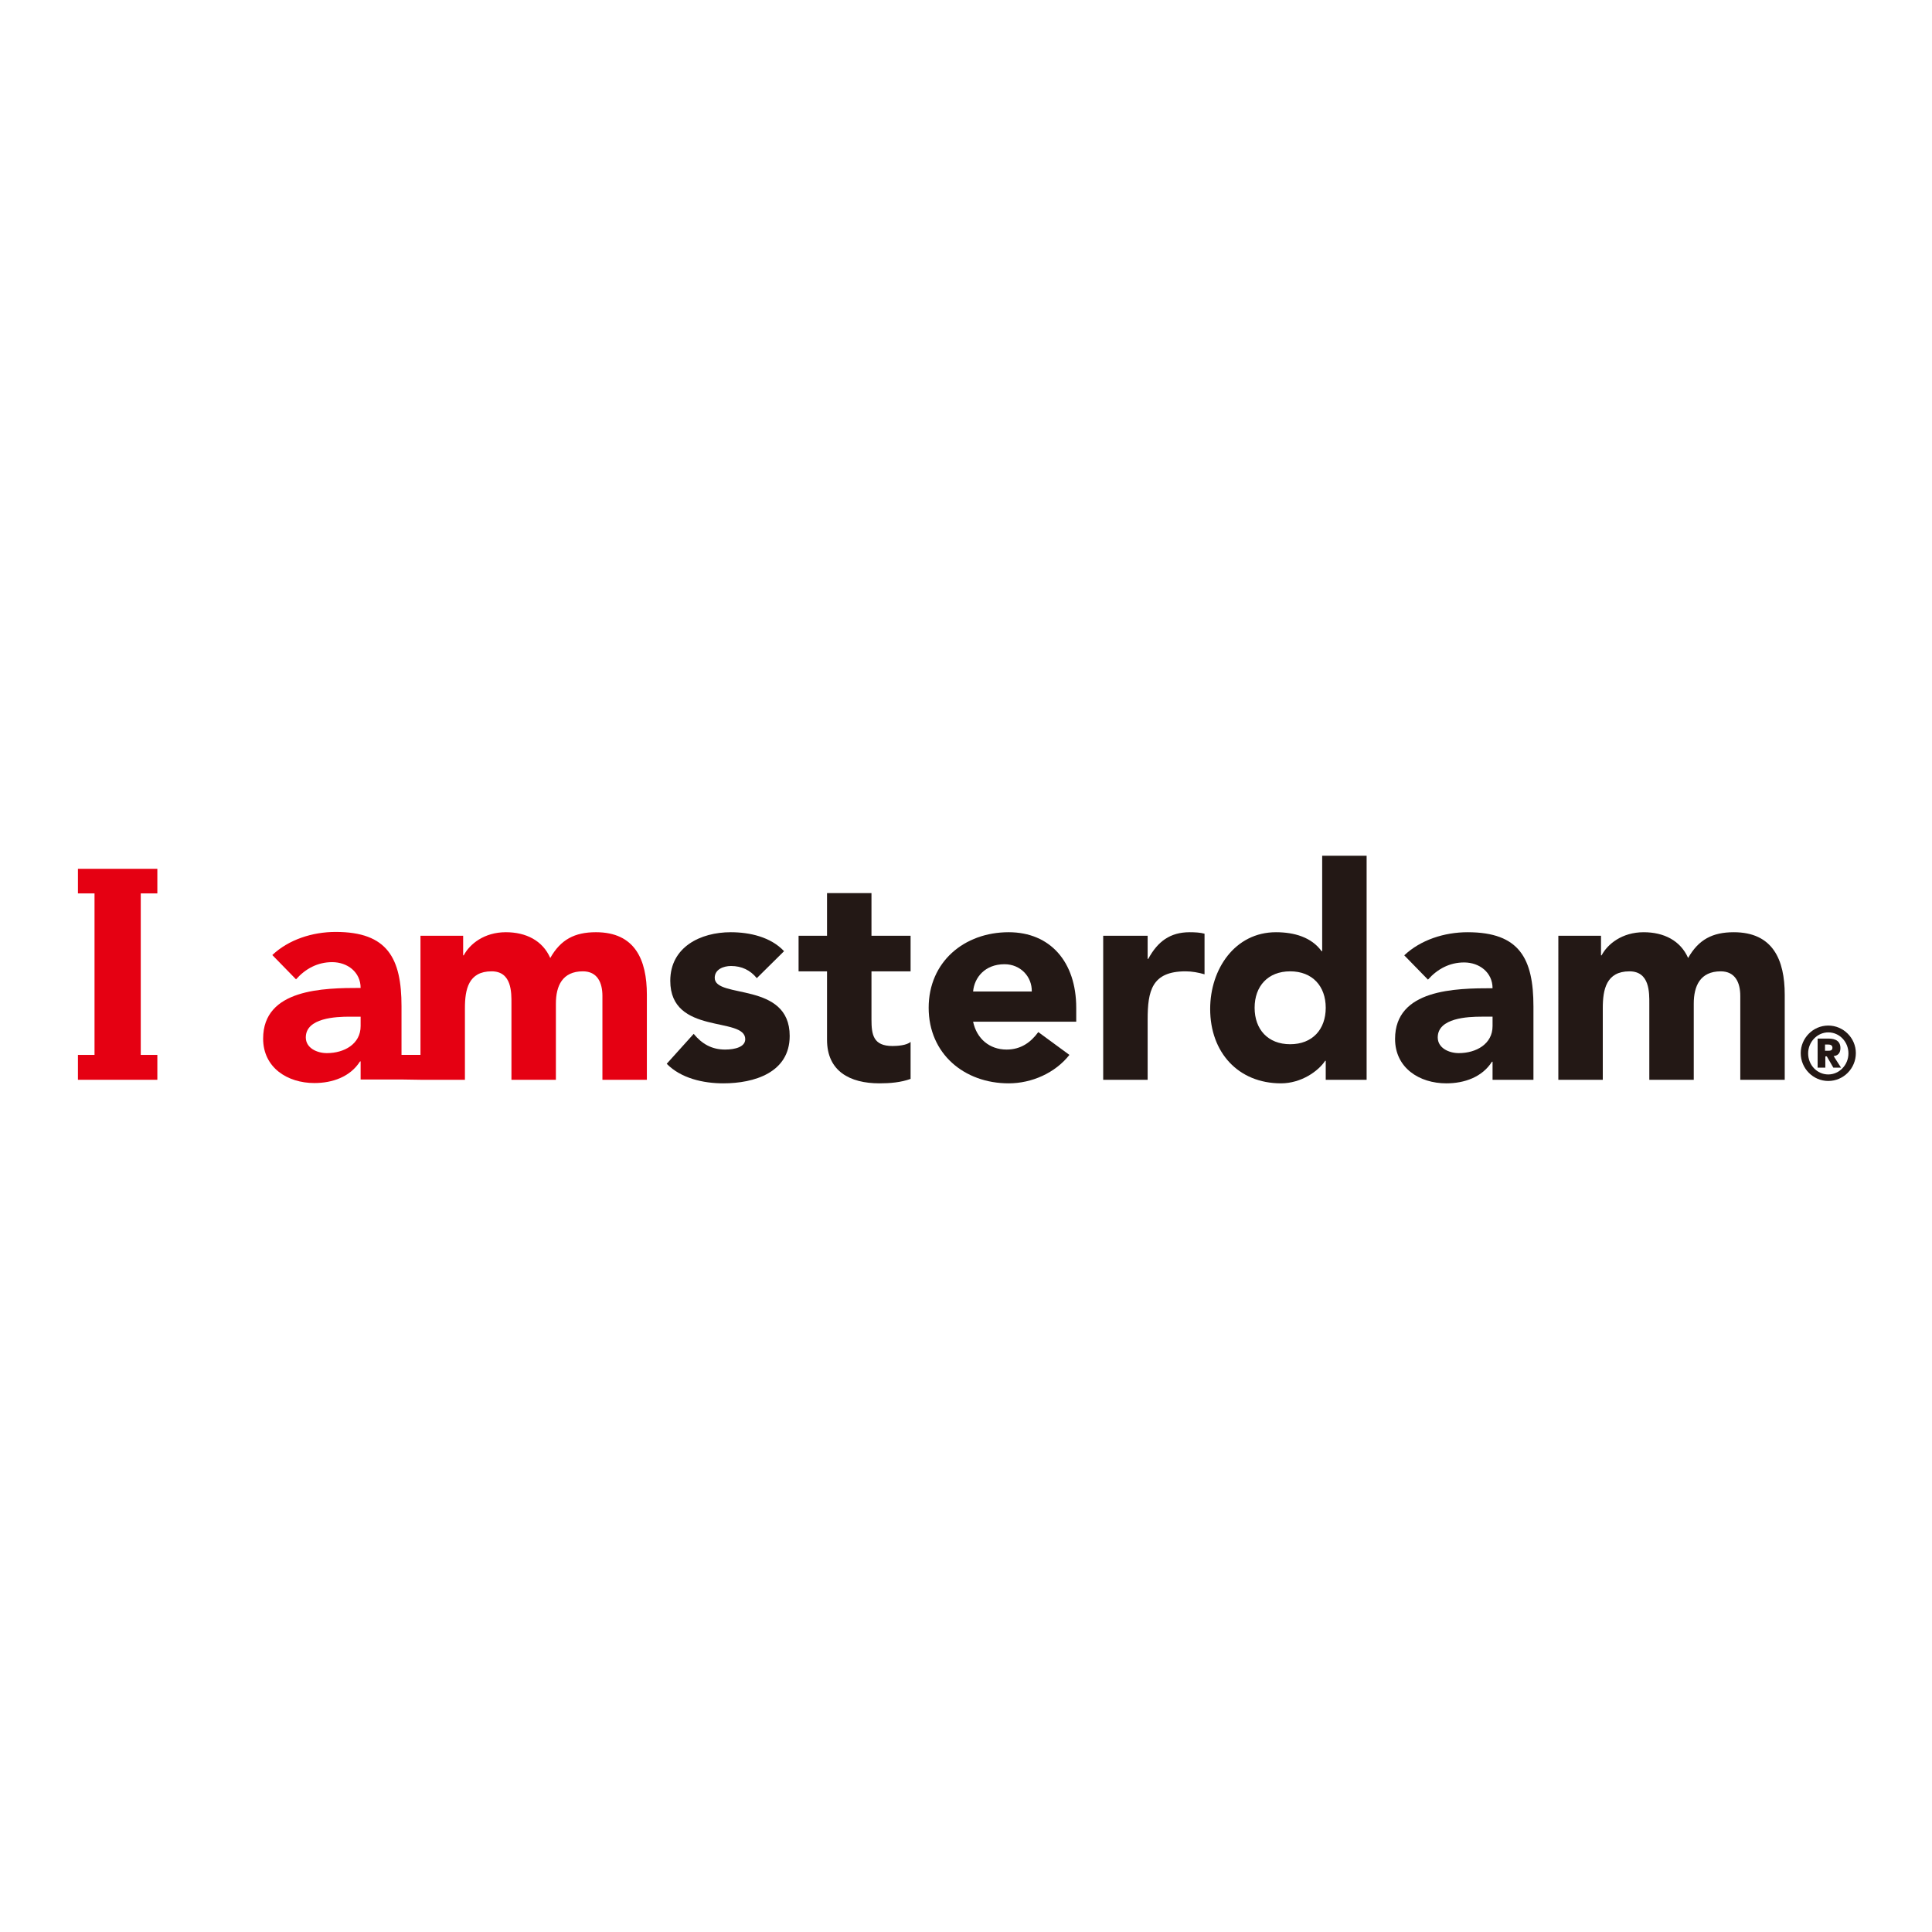 <?xml version="1.0" encoding="utf-8"?>
<!-- Generator: Adobe Illustrator 19.2.1, SVG Export Plug-In . SVG Version: 6.00 Build 0)  -->
<svg version="1.1" id="layer" xmlns="http://www.w3.org/2000/svg" xmlns:xlink="http://www.w3.org/1999/xlink" x="0px" y="0px"
	 viewBox="0 0 652 652" style="enable-background:new 0 0 652 652;" xml:space="preserve">
<style type="text/css">
	.st0{fill:#231815;}
	.st1{fill:#E50012;}
</style>
<path class="st0" d="M255.4,330.1c-2.2-2.7-5.1-4.1-8.7-4.1c-2.5,0-5.5,1.1-5.5,4c0,7.2,25.3,1.1,25.3,19.6c0,12.4-12,16-22.4,16
	c-6.8,0-14.3-1.7-19.1-6.6l9.1-10.1c2.8,3.4,6.1,5.3,10.6,5.3c3.4,0,6.8-0.9,6.8-3.5c0-7.8-25.3-1.2-25.3-19.7
	c0-11.4,10.2-16.4,20.4-16.4c6.4,0,13.5,1.6,18,6.4L255.4,330.1z"/>
<path class="st0" d="M307.3,327.8h-13.2V344c0,5.2,0.6,9,7.1,9c1.6,0,4.8-0.2,6.1-1.4v12.5c-3.3,1.2-7,1.5-10.5,1.5
	c-10,0-17.7-4.1-17.7-14.7v-23.1h-9.6v-12h9.6v-14.4h15v14.4h13.2V327.8z"/>
<path class="st0" d="M360.9,356c-4.8,6.1-12.7,9.6-20.5,9.6c-15,0-27-10-27-25.5c0-15.5,12-25.5,27-25.5c14,0,22.8,10,22.8,25.5v4.7
	h-34.8c1.2,5.7,5.5,9.4,11.3,9.4c4.9,0,8.2-2.5,10.7-5.9L360.9,356z M348.2,334.6c0.1-5-3.8-9.2-9.2-9.2c-6.6,0-10.2,4.5-10.6,9.2
	H348.2z"/>
<path class="st0" d="M372.3,315.8h15v7.8h0.2c3.2-5.9,7.4-9,14-9c1.7,0,3.6,0.1,5,0.5v13.7c-2.1-0.6-4.2-1-6.4-1
	c-11.4,0-12.8,6.6-12.8,16.3v20.3h-15V315.8z"/>
<path class="st0" d="M461.2,364.4h-13.8V358h-0.2c-2.3,3.5-8.1,7.6-14.9,7.6c-14.4,0-23.9-10.4-23.9-25.1c0-13.5,8.4-25.9,22.2-25.9
	c6.2,0,12,1.7,15.4,6.4h0.2v-32.2h15V364.4z M435.4,327.8c-7.5,0-12,5-12,12.3c0,7.3,4.5,12.3,12,12.3c7.5,0,12-5,12-12.3
	C447.4,332.8,442.9,327.8,435.4,327.8"/>
<path class="st0" d="M503.7,358.3h-0.2c-3.3,5.2-9.3,7.3-15.4,7.3c-9.1,0-17.3-5.2-17.3-15c0-16.8,20.4-17.1,32.9-17.1
	c0-5.3-4.4-8.7-9.6-8.7c-4.9,0-9,2.2-12.2,5.8l-8-8.2c5.5-5.2,13.5-7.8,21.4-7.8c17.5,0,22.2,8.9,22.2,25.1v24.7h-13.8V358.3z
	 M500,343.1c-4.6,0-14.8,0.4-14.8,7c0,3.6,3.8,5.3,7.1,5.3c5.9,0,11.4-3.1,11.4-9.1v-3.2H500z"/>
<path class="st0" d="M525.9,315.8h14.4v6.6h0.2c2-3.8,6.9-7.8,14.2-7.8c6.8,0,12.4,2.8,15,8.7c3.5-6.2,8.2-8.7,15.4-8.7
	c13.2,0,17.2,9.3,17.2,21.1v28.7h-15v-28.3c0-4.5-1.7-8.3-6.6-8.3c-6.9,0-9.1,4.9-9.1,10.9v25.7h-15v-25.7c0-3.6,0.2-10.9-6.7-10.9
	c-7.8,0-9,6.1-9,12.4v24.2h-15V315.8z"/>
<path class="st0" d="M617,346.1c5.1,0,9.3,4.2,9.3,9.3c0,5.2-4.2,9.4-9.3,9.4s-9.3-4.2-9.3-9.4C607.7,350.4,611.8,346.1,617,346.1
	 M617,362.6c3.7,0,6.8-3.2,6.8-7.1c0-3.9-3-7.1-6.8-7.1c-3.7,0-6.8,3.2-6.8,7.1C610.2,359.4,613.2,362.6,617,362.6 M613.4,350.5h3.5
	c1.1,0,4.2,0,4.2,3.2c0,2-1.2,2.6-2.3,2.7l2.5,3.9h-2.6l-2.2-3.8H616v3.8h-2.6V350.5z M615.9,354.6h1c0.6,0,1.5,0,1.5-1
	c0-1-0.9-1.1-1.5-1.1h-1V354.6z"/>
<polygon class="st1" points="53.1,356 47.5,356 47.5,301.5 53.1,301.5 53.1,293.2 26.3,293.2 26.3,301.5 31.9,301.5 31.9,356 
	26.3,356 26.3,364.4 31.9,364.4 31.9,364.4 47.5,364.4 47.5,364.4 53.1,364.4 "/>
<path class="st1" d="M141.9,364.4h15v-24.2c0-6.3,1.2-12.4,9-12.4c6.9,0,6.7,7.3,6.7,10.9v25.7h15v-25.7c0-6,2.2-10.9,9.1-10.9
	c4.9,0,6.6,3.8,6.6,8.3v28.3h15v-28.7c0-11.8-4-21.1-17.2-21.1c-7.2,0-11.9,2.5-15.4,8.7c-2.6-5.9-8.2-8.7-15-8.7
	c-7.3,0-12.2,4-14.2,7.8h-0.2v-6.6h-14.4V356h-6.4v-16.4c0-16.2-4.7-25.1-22.2-25.1c-7.9,0-15.9,2.6-21.4,7.8l8,8.2
	c3.2-3.6,7.3-5.8,12.2-5.8c5.2,0,9.6,3.4,9.6,8.7c-12.5,0-32.9,0.3-32.9,17.1c0,9.8,8.2,15,17.3,15c6.1,0,12.1-2.1,15.4-7.3h0.2v6.1
	h13.8v0 M121.7,346.3c0,6-5.5,9.1-11.4,9.1c-3.3,0-7.1-1.7-7.1-5.3c0-6.6,10.2-7,14.8-7h3.7V346.3z"/>
</svg>
